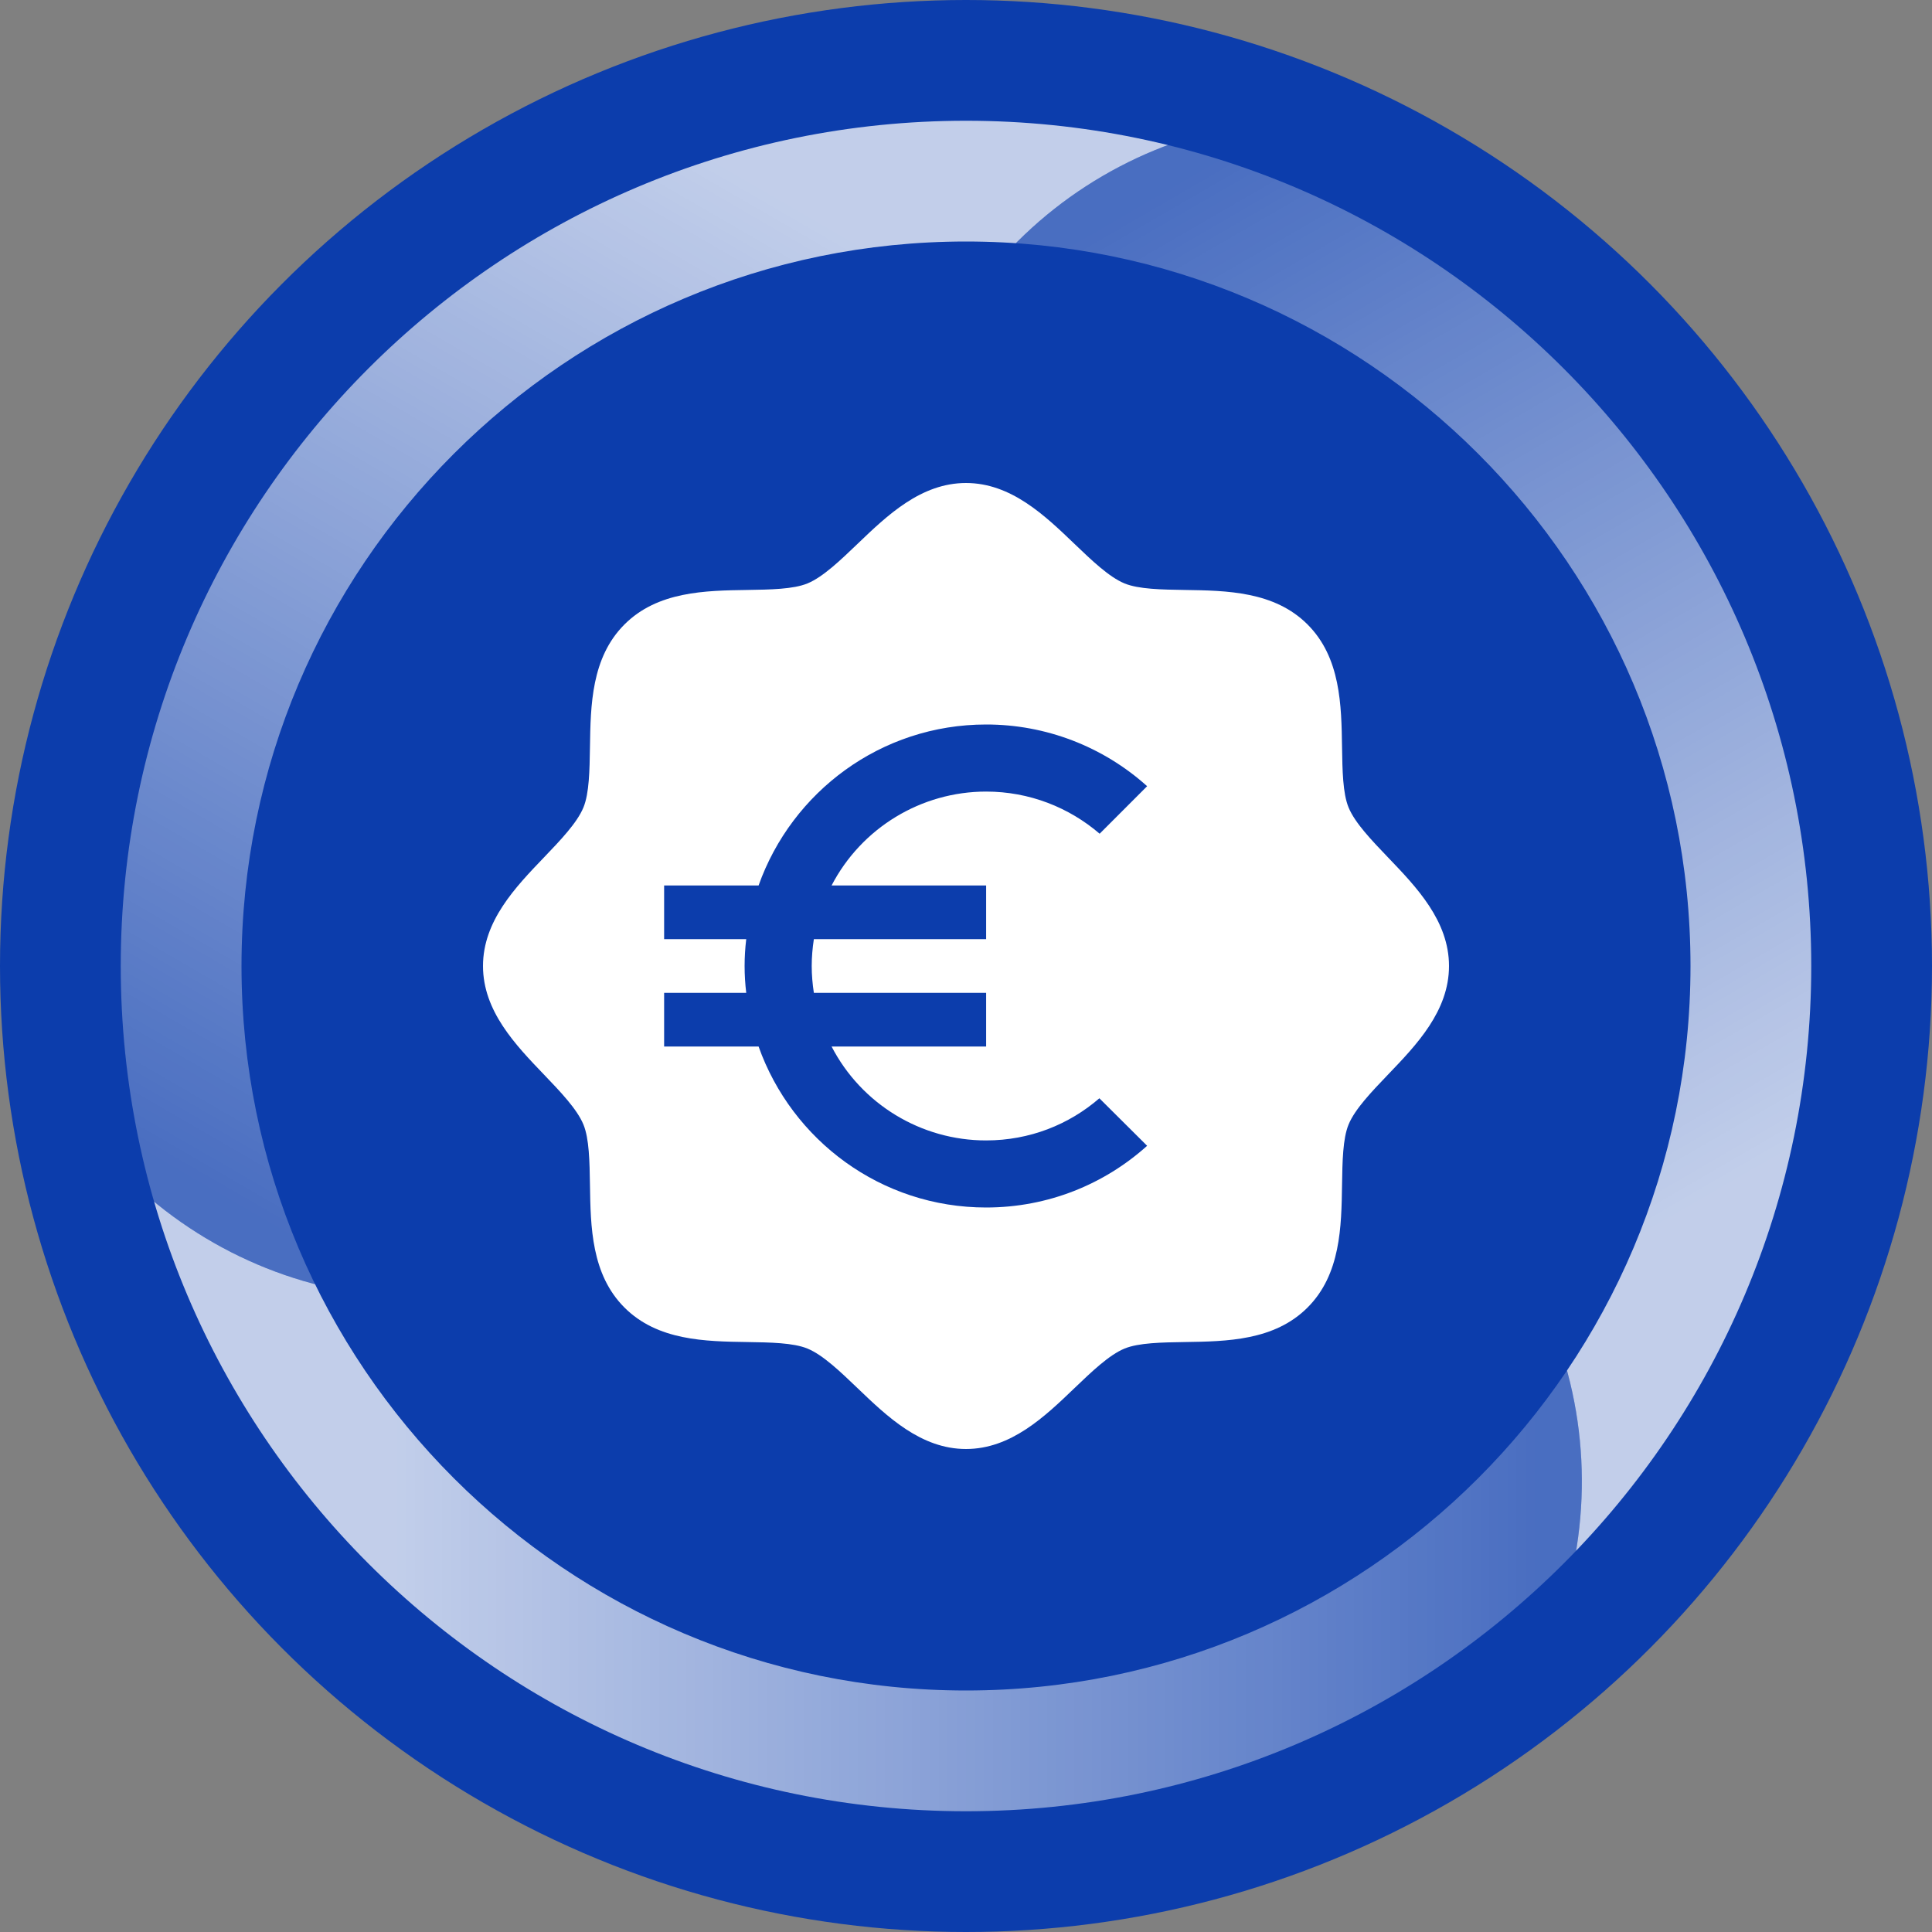 <?xml version="1.0" encoding="UTF-8" standalone="no"?>
<!DOCTYPE svg PUBLIC "-//W3C//DTD SVG 1.1//EN" "http://www.w3.org/Graphics/SVG/1.1/DTD/svg11.dtd">
<svg width="100%" height="100%" viewBox="0 0 64 64" version="1.1" xmlns="http://www.w3.org/2000/svg" xmlns:xlink="http://www.w3.org/1999/xlink" xml:space="preserve" xmlns:serif="http://www.serif.com/" style="fill-rule:evenodd;clip-rule:evenodd;stroke-linejoin:round;stroke-miterlimit:2;">
    <rect x="0" y="0" width="64" height="64" fill="#808080" stroke="none"/>
    <rect id="bERNX" x="0" y="0" width="64" height="64" style="fill:none;"/>
    <circle cx="32" cy="32" r="32" style="fill:rgb(12,61,172);"/>
    <g>
        <clipPath id="_clip1">
            <path d="M32,4C47.454,4 60,16.546 60,32C60,47.454 47.454,60 32,60C16.546,60 4,47.454 4,32C4,16.546 16.546,4 32,4ZM32,8C18.754,8 8,18.754 8,32C8,45.246 18.754,56 32,56C45.246,56 56,45.246 56,32C56,18.754 45.246,8 32,8Z"/>
        </clipPath>
        <g clip-path="url(#_clip1)">
            <path d="M0.049,30.18C0.317,25.385 1.671,20.58 4.211,16.133C4.236,16.089 4.261,16.045 4.287,16C4.313,15.956 4.338,15.912 4.364,15.868C7.698,10.156 12.537,5.857 18.089,3.185C24.064,0.309 30.864,-0.684 37.502,0.471C41.102,1.098 44.653,2.356 48,4.288C48.525,4.591 49.039,4.907 49.541,5.236C43.029,2.175 35.136,4.568 31.474,10.912L12.969,42.963C6.113,42.463 0.621,37.016 0.049,30.18Z" style="fill:url(#_Linear2);"/>
            <path d="M49.551,5.24C53.57,7.869 57.054,11.445 59.635,15.868C59.661,15.912 59.687,15.956 59.712,16C59.738,16.044 59.763,16.089 59.789,16.133C63.069,21.876 64.372,28.216 63.91,34.361C63.413,40.973 60.873,47.359 56.554,52.53C54.211,55.334 51.346,57.781 48,59.713C47.474,60.016 46.943,60.303 46.408,60.574C52.315,56.464 54.188,48.432 50.525,42.088L32.021,10.038C35.882,4.35 43.345,2.317 49.551,5.24Z" style="fill:url(#_Linear3);"/>
            <path d="M46.399,60.58C42.113,62.746 37.274,63.976 32.153,64C32.102,64 32.051,64 32,64C31.949,64 31.898,64 31.847,64C25.233,63.969 19.091,61.927 14,58.455C8.522,54.718 4.262,49.326 1.944,43C0.686,39.569 0,35.864 0,32C0,31.393 0.017,30.79 0.05,30.191C0.656,37.361 6.675,43 14,43L51.009,43C54.004,49.187 52.034,56.667 46.399,60.58Z" style="fill:url(#_Linear4);"/>
        </g>
    </g>
    <path d="M48,32C48,33.491 46.927,34.61 45.98,35.597C45.441,36.16 44.884,36.74 44.674,37.25C44.48,37.717 44.469,38.491 44.457,39.241C44.436,40.636 44.413,42.216 43.314,43.314C42.216,44.413 40.636,44.436 39.241,44.457C38.491,44.469 37.717,44.48 37.25,44.674C36.74,44.884 36.16,45.441 35.597,45.98C34.61,46.927 33.491,48 32,48C30.509,48 29.39,46.927 28.403,45.98C27.84,45.441 27.26,44.884 26.75,44.674C26.283,44.48 25.509,44.469 24.759,44.457C23.364,44.436 21.784,44.413 20.686,43.314C19.587,42.216 19.564,40.636 19.543,39.241C19.531,38.491 19.52,37.717 19.326,37.25C19.116,36.74 18.559,36.16 18.02,35.597C17.073,34.61 16,33.491 16,32C16,30.509 17.073,29.39 18.02,28.403C18.559,27.84 19.116,27.26 19.326,26.75C19.52,26.283 19.531,25.509 19.543,24.759C19.564,23.364 19.587,21.784 20.686,20.686C21.784,19.587 23.364,19.564 24.759,19.543C25.509,19.531 26.283,19.52 26.75,19.326C27.26,19.116 27.84,18.559 28.403,18.02C29.39,17.073 30.509,16 32,16C33.491,16 34.61,17.073 35.597,18.02C36.16,18.559 36.74,19.116 37.25,19.326C37.717,19.52 38.491,19.531 39.241,19.543C40.636,19.564 42.216,19.587 43.314,20.686C44.413,21.784 44.436,23.364 44.457,24.759C44.469,25.509 44.48,26.283 44.674,26.75C44.884,27.26 45.441,27.84 45.98,28.403C46.927,29.39 48,30.509 48,32ZM32.667,37.778C30.516,37.78 28.536,36.577 27.547,34.667L32.667,34.667L32.667,32.889L26.96,32.889C26.916,32.596 26.889,32.302 26.889,32C26.889,31.698 26.916,31.404 26.96,31.111L32.667,31.111L32.667,29.333L27.547,29.333C28.538,27.425 30.516,26.222 32.667,26.222C34.098,26.222 35.413,26.747 36.427,27.618L38,26.044C36.537,24.727 34.636,23.998 32.667,24C29.182,24 26.231,26.231 25.129,29.333L22,29.333L22,31.111L24.72,31.111C24.648,31.702 24.648,32.298 24.72,32.889L22,32.889L22,34.667L25.129,34.667C26.231,37.769 29.182,40 32.667,40C34.72,40 36.587,39.227 38,37.956L36.418,36.382C35.413,37.253 34.107,37.778 32.667,37.778Z" style="fill:white;"/>
    <defs>
        <linearGradient id="_Linear2" x1="0" y1="0" x2="1" y2="0" gradientUnits="userSpaceOnUse" gradientTransform="matrix(19.052,-32.924,32.924,19.052,12.969,42.963)"><stop offset="0" style="stop-color:white;stop-opacity:0.25"/><stop offset="1" style="stop-color:white;stop-opacity:0.75"/></linearGradient>
        <linearGradient id="_Linear3" x1="0" y1="0" x2="1" y2="0" gradientUnits="userSpaceOnUse" gradientTransform="matrix(18.987,32.961,-32.961,18.987,32.021,10.039)"><stop offset="0" style="stop-color:white;stop-opacity:0.25"/><stop offset="1" style="stop-color:white;stop-opacity:0.75"/></linearGradient>
        <linearGradient id="_Linear4" x1="0" y1="0" x2="1" y2="0" gradientUnits="userSpaceOnUse" gradientTransform="matrix(38.039,0.037,-0.037,38.039,12.97,42.962)"><stop offset="0" style="stop-color:white;stop-opacity:0.75"/><stop offset="1" style="stop-color:white;stop-opacity:0.25"/></linearGradient>
    </defs>
</svg>
